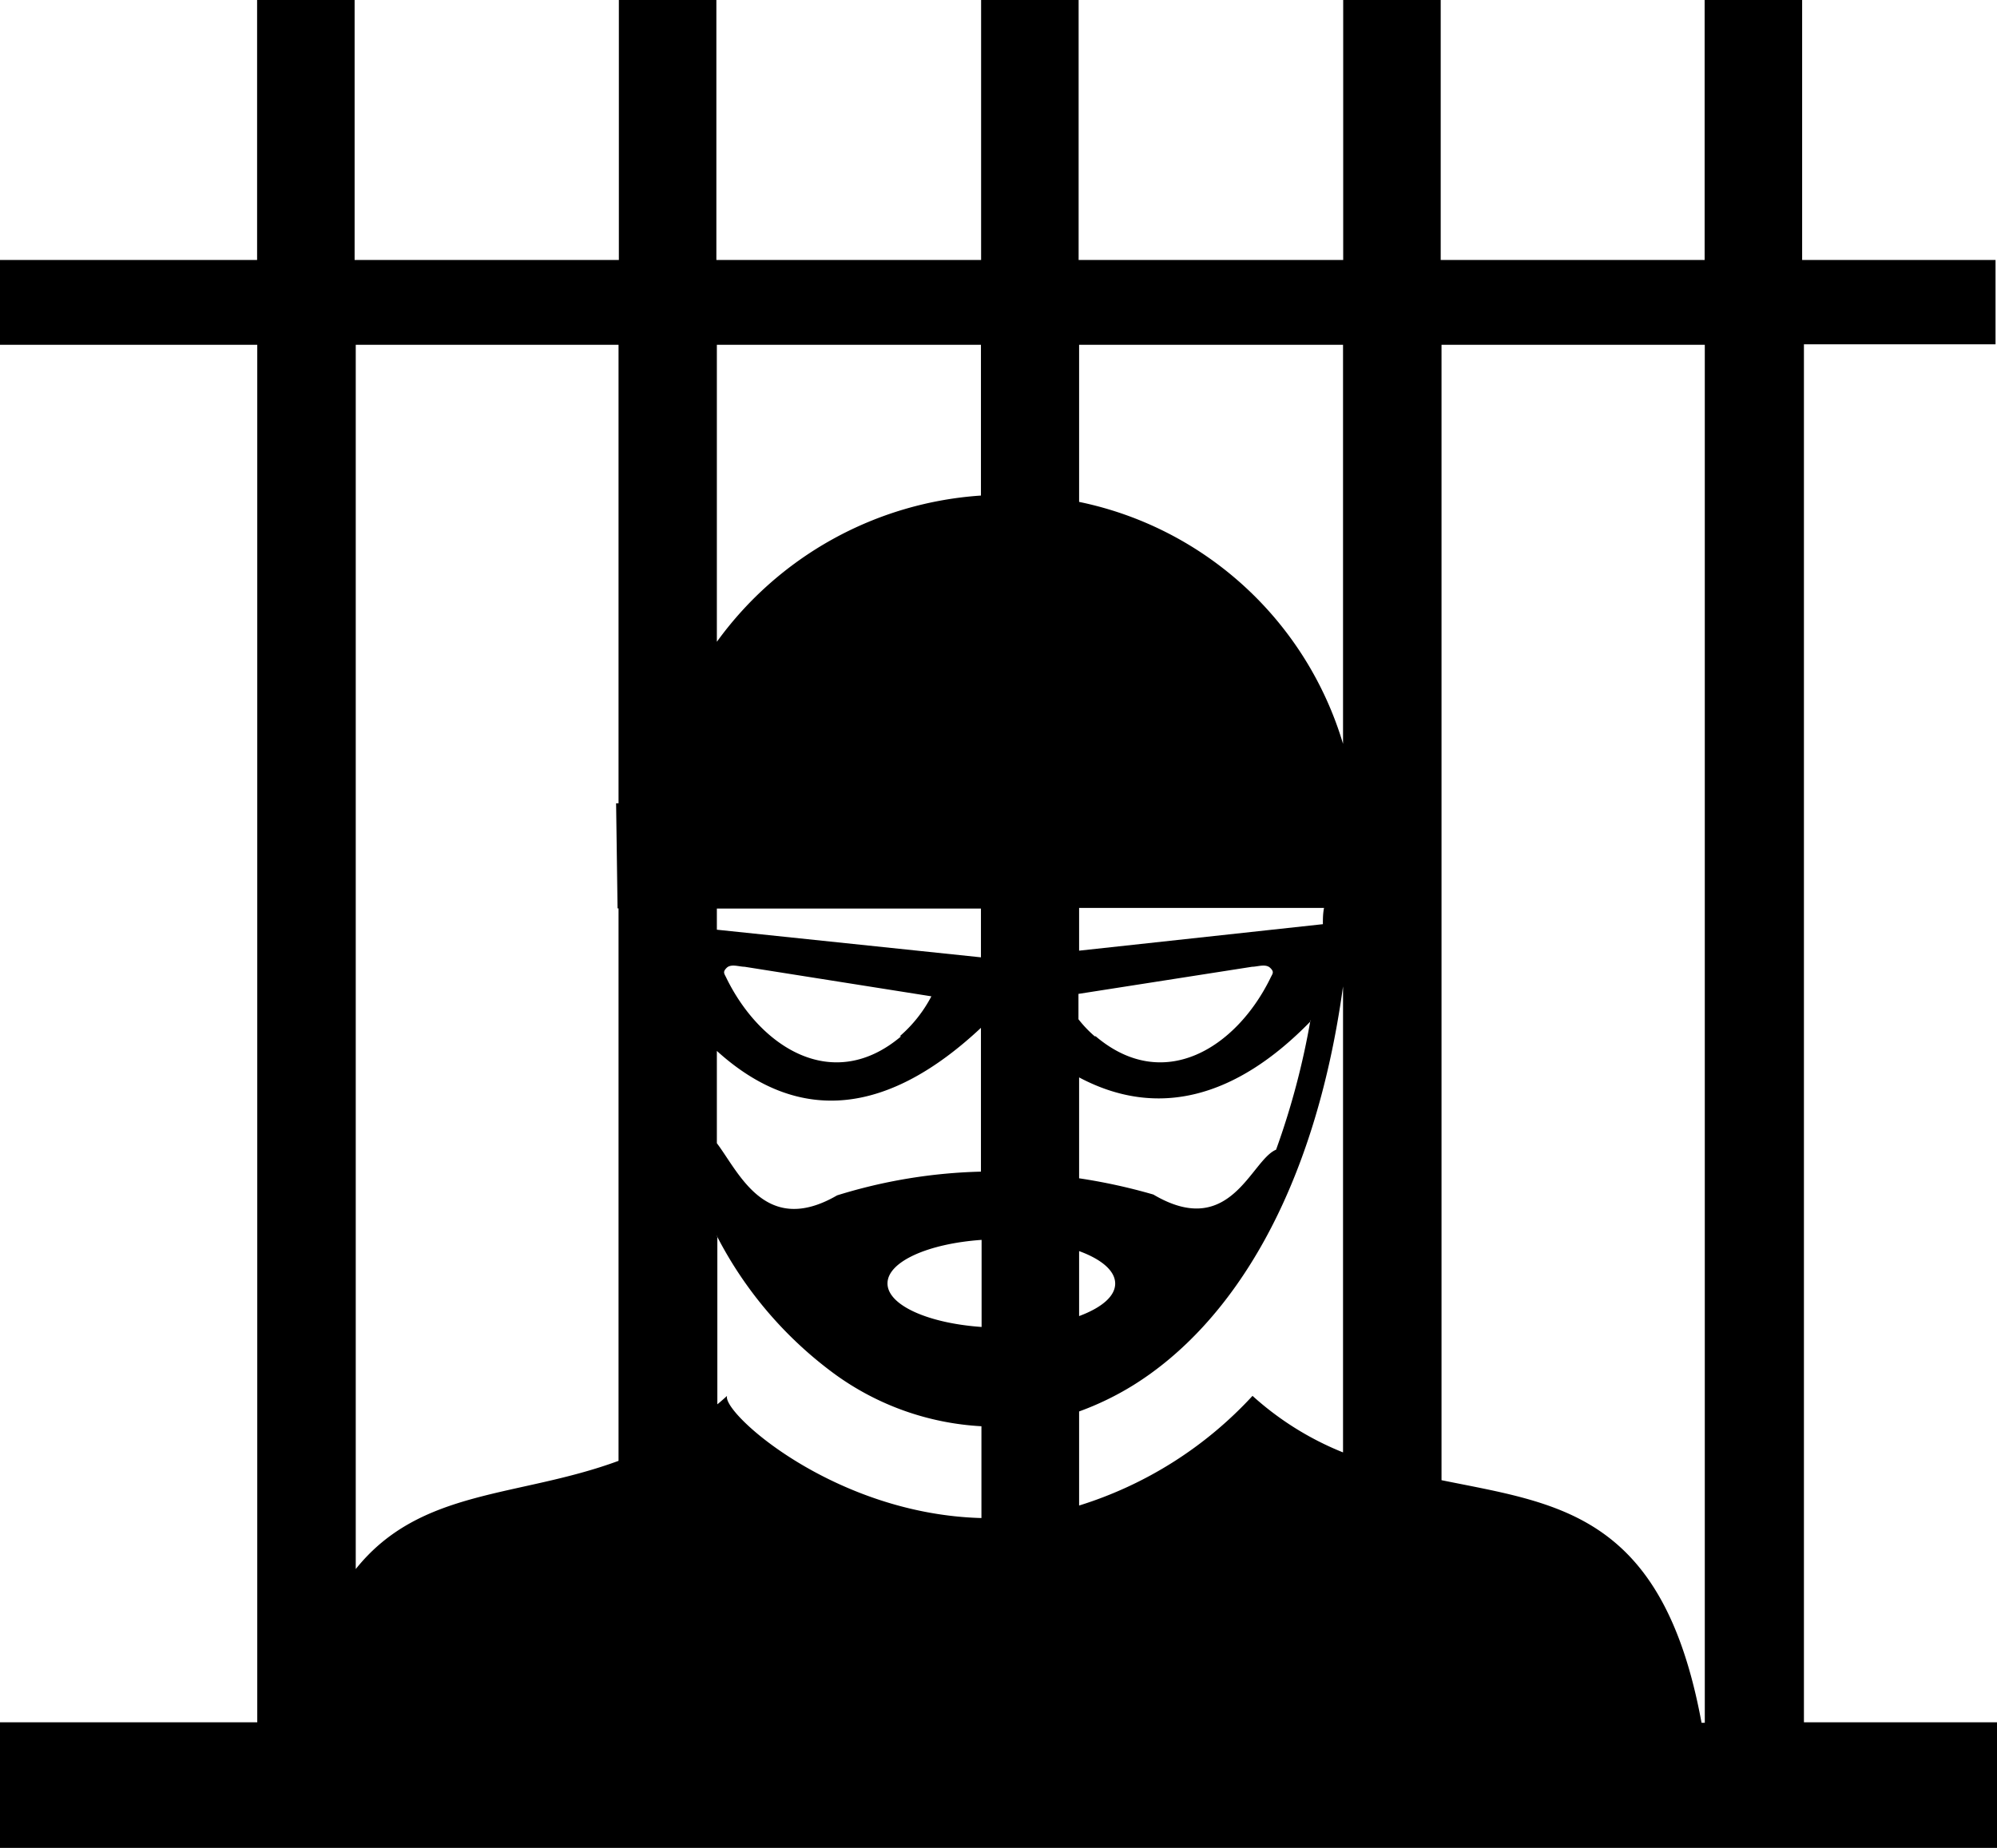 <svg id="Layer_1" data-name="Layer 1" xmlns="http://www.w3.org/2000/svg" viewBox="0 0 122.88 113.75"><defs><style>.cls-1{fill-rule:evenodd;}</style></defs><title>criminal-custody</title><path class="cls-1" d="M0,16H15.82V0h6V16H38.08V0h6V16H60.37V0h6V16H82.65V0h6V16h16.24V0h6V16h11.9v5.19H111V106h11.9v7.73H0V106H15.83V21.22H0V16ZM37.91,49.44,38,55.91h.06v34c-6.18,2.28-12.19,1.68-16.17,6.66V21.22H38.06V49.44Zm6.2,26.63a24.34,24.34,0,0,0,7.28,8.52,16.91,16.91,0,0,0,9,3.19v5.65c-9.09-.24-16-6.51-15.65-7.52h0c-.2.18-.4.36-.6.52V76.07ZM66.4,86.87a18,18,0,0,0,3.34-1.62c6.07-3.78,11.15-11.84,12.9-24.54V89.39a18.62,18.62,0,0,1-5.57-3.48A24.31,24.31,0,0,1,66.4,92.66V86.87ZM82.64,45.78A21.47,21.47,0,0,0,66.4,30.89V21.22H82.64V45.78ZM60.36,30.5a21.85,21.85,0,0,0-16.25,9V21.22H60.36V30.5ZM88.7,91.1c7.16,1.46,13.62,2,16,14.93h.2V21.22H88.7V91.1ZM44.11,57.22l16.25,1.7v-3H44.11v1.31ZM66.4,58.51l15-1.63c0-.32,0-.64.07-1H66.4v2.6Zm14.24,4.35c-4.61,4.74-9.44,6-14.24,3.45v6.21a35,35,0,0,1,4.57,1c4.75,2.81,6-2.12,7.55-2.76a47.21,47.21,0,0,0,2.12-8Zm-20.28.4c-5.64,5.28-11.12,6.07-16.25,1.42v5.68c1.38,1.83,3,5.76,7.4,3.21a32.39,32.39,0,0,1,8.85-1.46V63.26Zm7,.52a7.21,7.21,0,0,1-1-1.05V61.17L77.05,59.5c.33,0,.83-.2,1.11.07s.13.36,0,.65c-2.09,4.25-6.55,7.11-10.74,3.56Zm-12,0a8.36,8.36,0,0,0,1.95-2.46L45.81,59.5c-.33,0-.83-.2-1.1.07s-.13.36,0,.65c2.09,4.25,6.55,7.11,10.74,3.56ZM66.4,77c1.37.5,2.22,1.21,2.22,2s-.85,1.49-2.22,2V77Zm-6,4.67c-3.29-.23-5.79-1.34-5.79-2.68s2.5-2.45,5.79-2.68v5.36Z"/></svg>